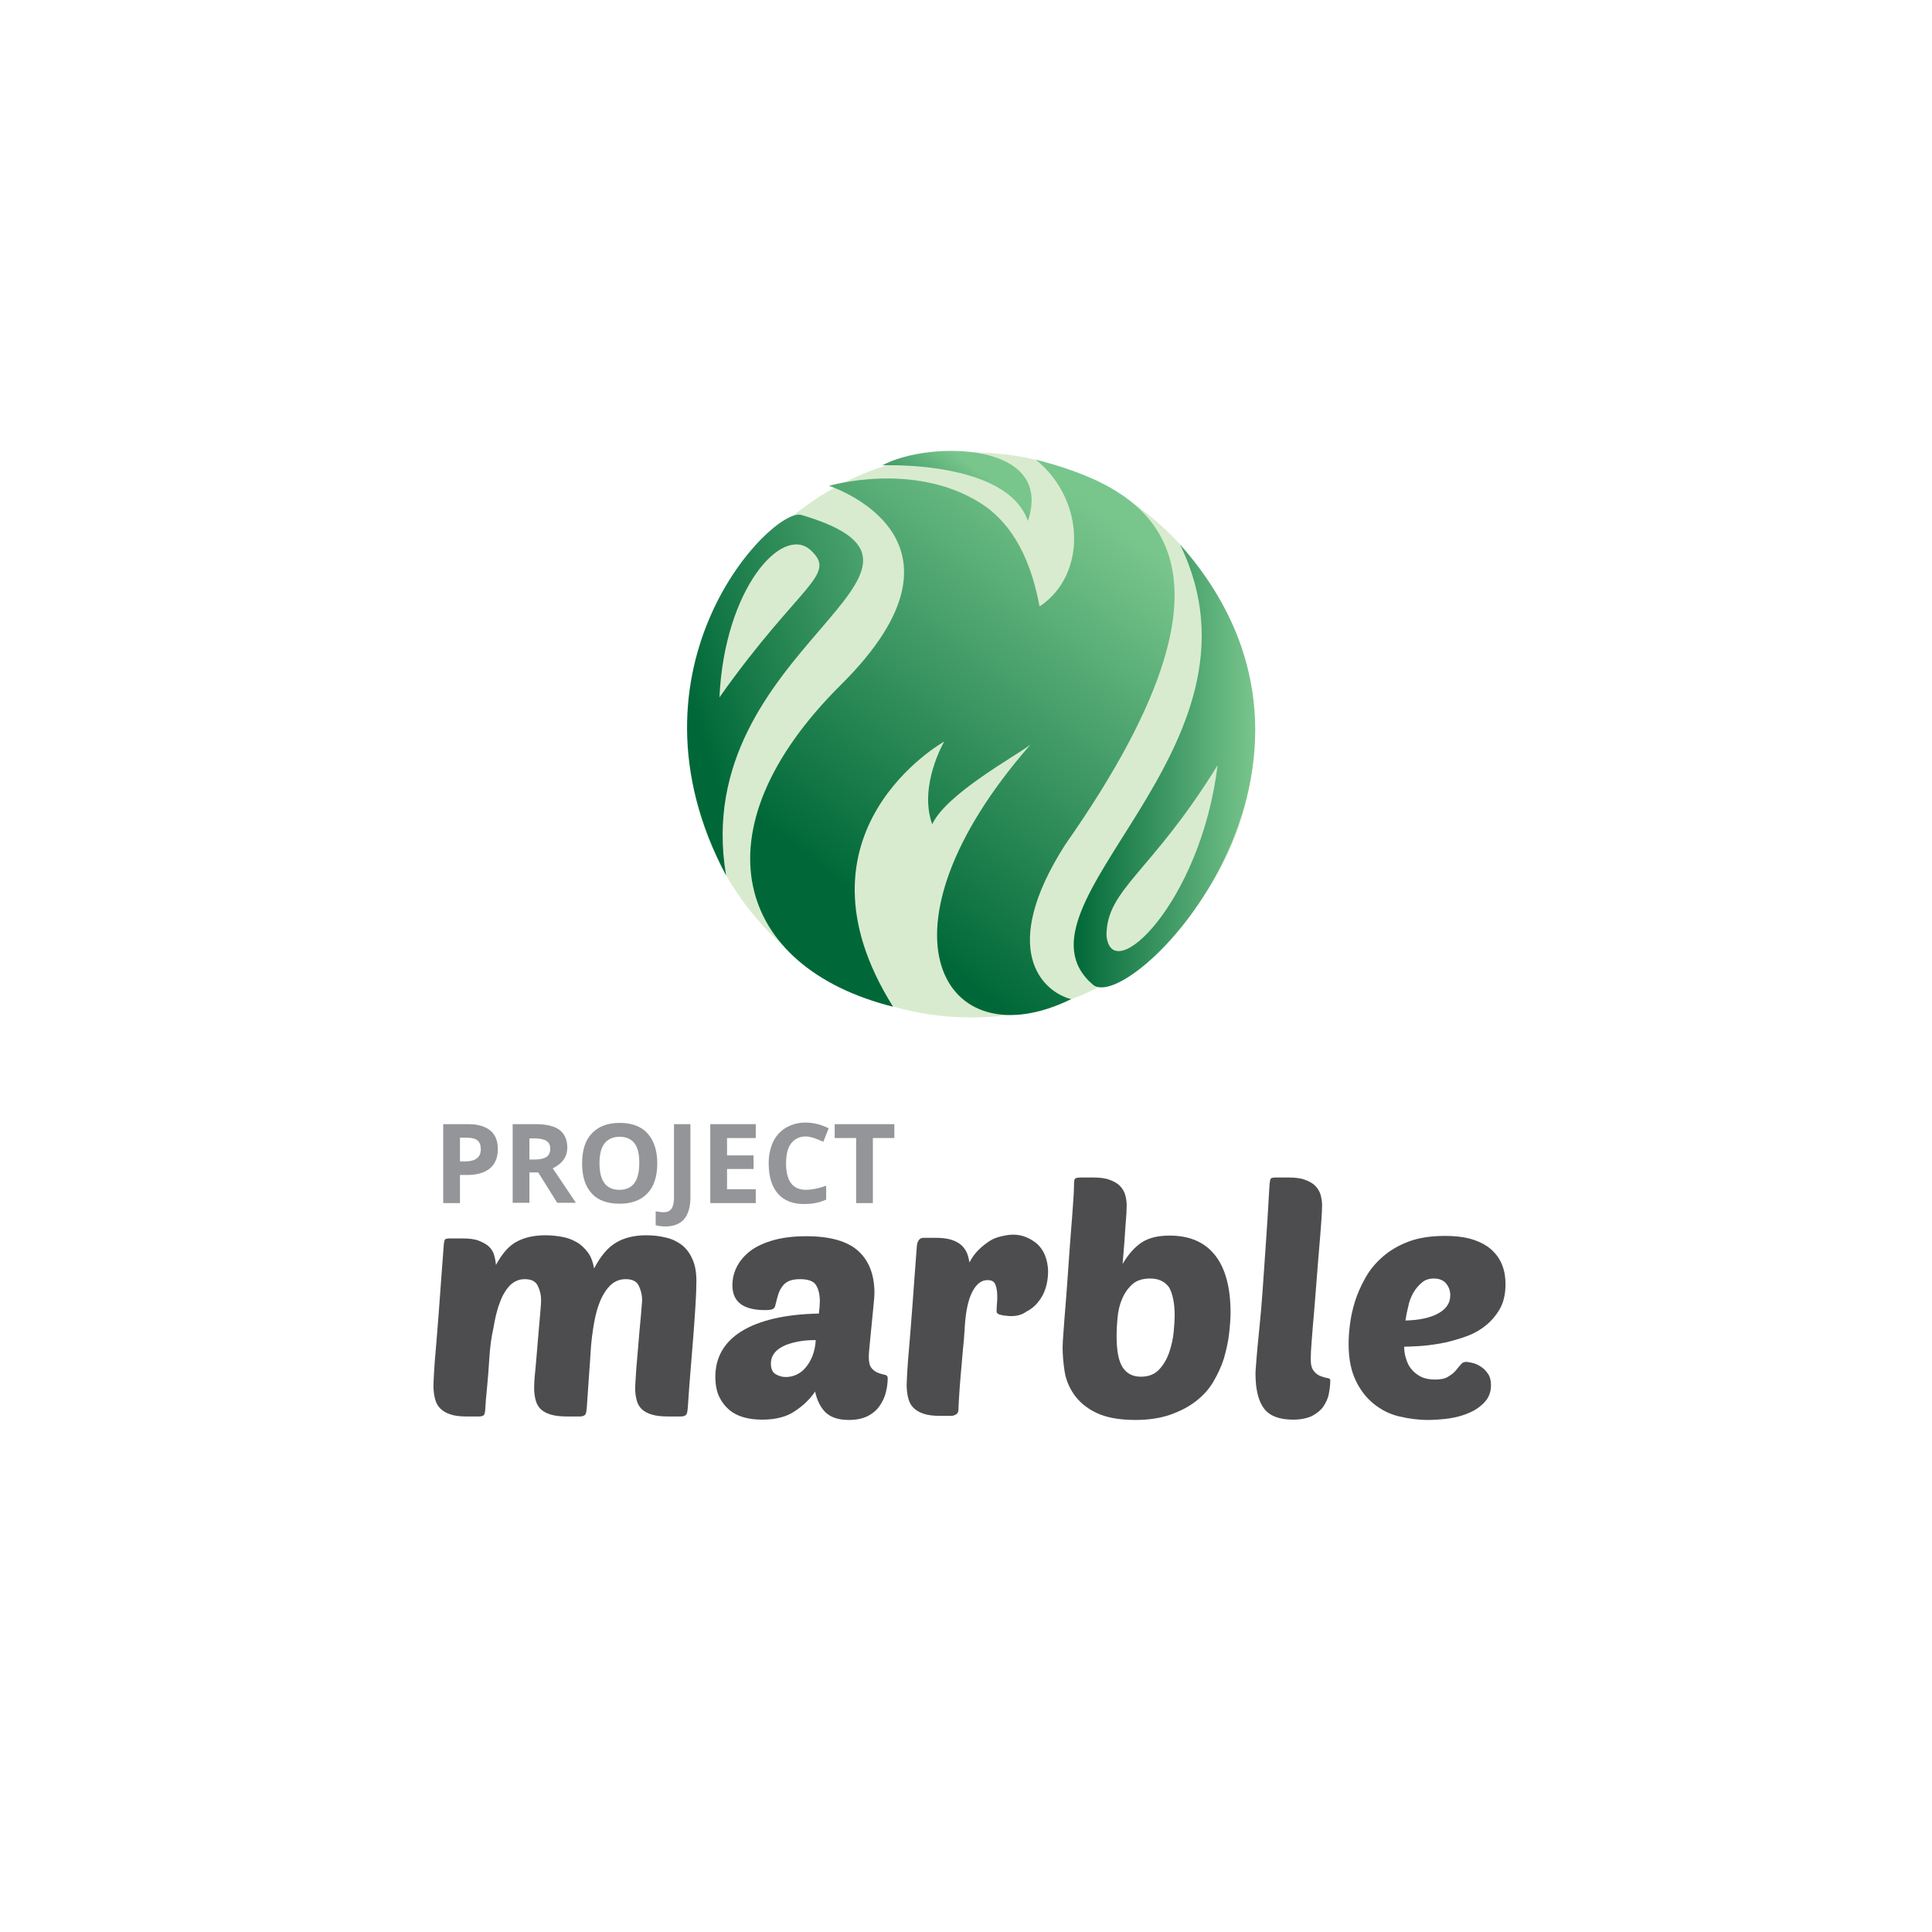 <?xml version="1.0" encoding="utf-8"?>
<!-- Generator: Adobe Illustrator 25.2.1, SVG Export Plug-In . SVG Version: 6.00 Build 0)  -->
<svg version="1.1" id="Layer_1" xmlns="http://www.w3.org/2000/svg" xmlns:xlink="http://www.w3.org/1999/xlink" x="0px" y="0px"
	 viewBox="0 0 612 612" style="enable-background:new 0 0 612 612;" xml:space="preserve">
<style type="text/css">
	.st0{fill:#D8EBCF;}
	.st1{fill:url(#SVGID_1_);}
	.st2{fill:url(#SVGID_2_);}
	.st3{fill:url(#SVGID_3_);}
	.st4{fill:url(#SVGID_4_);}
	.st5{enable-background:new    ;}
	.st6{fill:#4D4D4F;}
	.st7{fill:#939598;}
</style>
<g>
	<circle class="st0" cx="307.7" cy="232.8" r="89.5"/>
	
		<linearGradient id="SVGID_1_" gradientUnits="userSpaceOnUse" x1="266.31" y1="334.178" x2="378.721" y2="478.981" gradientTransform="matrix(1 0 0 -1 0 614)">
		<stop  offset="0" style="stop-color:#006838"/>
		<stop  offset="0.784" style="stop-color:#79C68D"/>
	</linearGradient>
	<path class="st1" d="M266.5,216.8c46.9-46.6-3.9-62.9-3.9-62.9s26.7-7.9,47.9,5.4c8.4,5.3,15.5,15,18.8,32.8
		c14.8-9.7,14.8-33.5-1.2-46.5c31.3,8.2,76.1,26.8,9.3,122c-21.2,33.2-7.3,46.5,1.9,48.9c-40.4,19.8-64.9-21.2-12.9-80.6
		c-4.7,3.6-26.7,15.6-31.1,25.2c-4.4-12.2,3.8-26.2,3.8-26.2s-51,28.5-16.2,84C233.4,306.5,219.5,263.4,266.5,216.8z"/>
	
		<linearGradient id="SVGID_2_" gradientUnits="userSpaceOnUse" x1="340.12" y1="371.361" x2="397.621" y2="371.361" gradientTransform="matrix(1 0 0 -1 0 614)">
		<stop  offset="0" style="stop-color:#006838"/>
		<stop  offset="1" style="stop-color:#79C68D"/>
	</linearGradient>
	<path class="st2" d="M373.8,172.5c31.5,64.5-57.2,114.3-27.5,139.5C358.6,321.5,435.8,242.3,373.8,172.5z M350.5,296.3
		c0-14.7,14.3-19.9,35.2-53.9C380.4,285.9,352,313,350.5,296.3z"/>
	
		<linearGradient id="SVGID_3_" gradientUnits="userSpaceOnUse" x1="220.228" y1="387.236" x2="353.29" y2="429.155" gradientTransform="matrix(1 0 0 -1 0 614)">
		<stop  offset="0" style="stop-color:#006838"/>
		<stop  offset="0.771" style="stop-color:#79C68D"/>
	</linearGradient>
	<path class="st3" d="M253.8,163.1c-9.3-2.4-58.8,48.3-23.8,114.2C217.8,205.1,313.1,180.6,253.8,163.1z M256.7,174.2
		c8.8,8-3.1,10.4-28.8,46.7C229.5,186.4,247.8,166.2,256.7,174.2z"/>
	
		<linearGradient id="SVGID_4_" gradientUnits="userSpaceOnUse" x1="286.068" y1="436.459" x2="322.068" y2="483.072" gradientTransform="matrix(1 0 0 -1 0 614)">
		<stop  offset="0" style="stop-color:#006838"/>
		<stop  offset="0.631" style="stop-color:#79C68D"/>
	</linearGradient>
	<path class="st4" d="M279.5,147.4c0,0,39.4-1.7,46.1,17.6C334.2,139.6,293.8,139.6,279.5,147.4z"/>
</g>
<g class="st5">
	<path class="st6" d="M155,430.3c-0.2,3.1-0.4,6.1-0.7,9c-0.3,2.8-0.5,5.3-0.6,7.4c-0.1,0.8-0.2,1.4-0.5,1.6
		c-0.3,0.3-0.9,0.4-1.7,0.4h-3.7c-2.1,0-3.8-0.2-5.2-0.7c-1.3-0.4-2.4-1.1-3.2-1.9c-0.8-0.8-1.3-1.8-1.6-3c-0.3-1.2-0.5-2.6-0.5-4.1
		c0-1,0.1-2.5,0.2-4.4c0.1-1.9,0.3-4.5,0.6-7.8c0.3-3.3,0.6-7.5,1-12.6c0.4-5.1,0.8-11.4,1.4-18.9c0.1-1.5,0.2-2.4,0.5-2.7
		c0.2-0.2,0.8-0.3,1.6-0.3h4c2,0,3.7,0.2,5,0.7c1.3,0.5,2.4,1.1,3.2,1.8c0.8,0.8,1.4,1.6,1.7,2.7c0.3,1,0.5,2.1,0.6,3.2
		c2-3.7,4.2-6.2,6.8-7.5c2.5-1.3,5.5-1.9,8.9-1.9c1.8,0,3.6,0.2,5.3,0.5c1.7,0.3,3.2,0.9,4.6,1.7c1.4,0.8,2.5,1.9,3.5,3.2
		c1,1.3,1.6,3,2,5.1c2.1-4,4.4-6.7,7-8.2c2.5-1.5,5.7-2.3,9.5-2.3c2.1,0,4.1,0.2,6.1,0.7c1.9,0.4,3.6,1.2,5.1,2.3
		c1.4,1.1,2.6,2.6,3.4,4.5c0.9,1.9,1.3,4.2,1.3,7c0,2.1-0.1,4.7-0.3,7.8c-0.2,3.1-0.4,6.4-0.7,10c-0.3,3.6-0.6,7.3-0.9,11.1
		c-0.3,3.8-0.6,7.4-0.8,10.9c-0.1,0.8-0.1,1.3-0.2,1.7c-0.1,0.4-0.2,0.7-0.4,0.9c-0.2,0.2-0.4,0.3-0.8,0.4c-0.3,0.1-0.8,0.1-1.4,0.1
		h-3.3c-2.2,0-4-0.2-5.3-0.6c-1.4-0.4-2.4-1-3.2-1.7c-0.8-0.8-1.3-1.7-1.6-2.8s-0.5-2.4-0.5-3.8c0-0.9,0.1-2.1,0.2-3.8
		c0.1-1.6,0.2-3.4,0.4-5.3c0.2-1.9,0.3-3.9,0.5-5.9c0.2-2,0.3-3.9,0.5-5.7c0.2-1.7,0.3-3.3,0.4-4.6c0.1-1.3,0.2-2.1,0.2-2.6
		c0-1.8-0.4-3.3-1.1-4.7c-0.7-1.4-2.1-2-4.1-2c-1.8,0-3.3,0.6-4.6,1.7c-1.3,1.2-2.4,2.8-3.3,4.8c-0.9,2-1.6,4.5-2.1,7.3
		c-0.5,2.8-0.9,5.8-1.1,9.1c-0.1,2.1-0.3,4.5-0.5,7.3c-0.2,2.7-0.4,6.1-0.7,10.2c-0.1,0.8-0.1,1.3-0.2,1.7c-0.1,0.4-0.2,0.7-0.4,0.9
		c-0.2,0.2-0.4,0.3-0.8,0.4c-0.3,0.1-0.8,0.1-1.4,0.1h-3.3c-2.2,0-4-0.2-5.3-0.6c-1.4-0.4-2.4-1-3.2-1.7c-0.8-0.8-1.3-1.7-1.6-2.8
		s-0.5-2.4-0.5-3.8c0-1.4,0.1-3.4,0.4-6c0.2-2.6,0.5-5.4,0.7-8.2c0.2-2.8,0.5-5.5,0.7-8.1c0.2-2.6,0.4-4.4,0.4-5.6
		c0-1.8-0.4-3.3-1.1-4.7c-0.7-1.4-2.1-2-4.1-2c-1.8,0-3.4,0.7-4.7,2c-1.3,1.4-2.4,3.2-3.2,5.5c-0.9,2.3-1.5,5-2,8
		C155.6,423.8,155.2,427,155,430.3z"/>
	<path class="st6" d="M226.6,436.1c0-6.1,2.8-11,8.3-14.4s13.7-5.4,24.5-5.6c0.1-0.8,0.1-1.4,0.2-1.9c0-0.5,0.1-1.1,0.1-1.9
		c0-2.2-0.4-3.9-1.2-5.2c-0.8-1.3-2.5-1.9-5.1-1.9c-1.4,0-2.6,0.2-3.5,0.6c-0.9,0.4-1.6,1-2.1,1.7c-0.5,0.7-1,1.6-1.3,2.6
		c-0.3,1-0.6,2.1-0.9,3.4c-0.1,0.6-0.4,1-0.9,1.2c-0.5,0.2-1.2,0.3-2.3,0.3c-7,0-10.4-2.6-10.4-7.9c0-2.1,0.5-4.1,1.5-6
		c1-1.9,2.5-3.6,4.4-5c1.9-1.4,4.4-2.5,7.3-3.3c2.9-0.8,6.3-1.2,10.2-1.2c7.6,0,13.1,1.6,16.5,4.7c3.4,3.1,5.1,7.6,5.1,13.3
		c0,0.8-0.1,2.1-0.3,4c-0.2,1.9-0.4,4-0.6,6.1c-0.2,2.1-0.4,4.2-0.6,6.1c-0.2,1.9-0.3,3.2-0.3,4c0,1.7,0.3,2.9,0.9,3.6
		c0.6,0.7,1.3,1.2,2.1,1.5c0.8,0.3,1.5,0.5,2.1,0.6s0.9,0.5,0.9,1c0,1.5-0.2,3-0.6,4.6c-0.4,1.6-1.1,3-2,4.3
		c-0.9,1.3-2.2,2.4-3.8,3.2c-1.6,0.8-3.6,1.2-5.9,1.2c-3.3,0-5.7-0.8-7.4-2.4c-1.6-1.6-2.7-3.8-3.3-6.6c-1.6,2.4-3.8,4.5-6.4,6.2
		c-2.6,1.8-6.1,2.7-10.3,2.7c-2,0-4-0.2-5.8-0.7c-1.8-0.5-3.4-1.3-4.7-2.4c-1.3-1.1-2.4-2.5-3.2-4.2
		C227,440.7,226.6,438.6,226.6,436.1z M258.4,424.5c-1.8,0-3.5,0.1-5.2,0.4c-1.7,0.3-3.2,0.7-4.6,1.3c-1.3,0.6-2.4,1.3-3.2,2.3
		c-0.8,1-1.2,2.1-1.2,3.5c0,1.6,0.5,2.7,1.5,3.3c1,0.6,2.1,0.9,3.2,0.9c1.1,0,2.2-0.2,3.3-0.7c1.1-0.5,2.1-1.2,2.9-2.2
		c0.9-1,1.6-2.2,2.2-3.6C257.9,428.2,258.3,426.5,258.4,424.5z"/>
	<path class="st6" d="M320.3,416.9c-0.4,0-0.9,0-1.4-0.1c-0.5,0-1-0.1-1.5-0.2s-0.9-0.2-1.2-0.4c-0.3-0.2-0.5-0.4-0.5-0.7
		c0-0.9,0-1.7,0.1-2.5c0.1-0.8,0.1-1.5,0.1-2.4c0-1.5-0.2-2.7-0.6-3.7c-0.4-1-1.2-1.4-2.5-1.4c-1.9,0-3.5,1.2-4.8,3.7
		c-1.3,2.5-2.1,6.2-2.4,11.2c-0.1,2.2-0.3,4.7-0.6,7.4c-0.2,2.8-0.5,5.4-0.7,8c-0.2,2.6-0.4,4.8-0.5,6.8c-0.1,2-0.2,3.3-0.2,3.9
		c0,0.7-0.2,1.2-0.7,1.5c-0.5,0.3-1,0.5-1.5,0.5h-3.7c-2.1,0-3.8-0.2-5.2-0.7c-1.3-0.4-2.4-1.1-3.2-1.9c-0.8-0.8-1.3-1.8-1.6-3
		c-0.3-1.2-0.5-2.6-0.5-4.1c0-1,0.1-2.5,0.2-4.4c0.1-1.9,0.3-4.5,0.6-7.8c0.3-3.3,0.6-7.5,1-12.6c0.4-5.1,0.8-11.4,1.4-18.9
		c0.1-2,0.9-3,2.1-3h4c1.9,0,3.5,0.2,4.8,0.6c1.3,0.4,2.4,1,3.2,1.7s1.4,1.6,1.8,2.5c0.4,1,0.6,1.9,0.8,3c0.8-1.6,1.8-2.9,2.9-4
		c1.1-1.1,2.3-2,3.5-2.8s2.5-1.2,3.8-1.5c1.3-0.3,2.5-0.5,3.6-0.5c1.3,0,2.6,0.2,3.9,0.7c1.3,0.5,2.5,1.2,3.6,2.1
		c1.1,1,2,2.2,2.6,3.7c0.6,1.5,1,3.3,1,5.3c0,1.8-0.3,3.6-0.8,5.2c-0.5,1.6-1.3,3.1-2.4,4.4c-1,1.3-2.3,2.3-3.7,3
		C323.7,416.5,322.1,416.9,320.3,416.9z"/>
	<path class="st6" d="M359.7,449.8c-5.3,0-9.4-0.8-12.5-2.3c-3.1-1.5-5.4-3.5-7-5.8c-1.6-2.3-2.6-4.8-3-7.5
		c-0.4-2.7-0.6-5.2-0.6-7.4c0-0.9,0.1-2.6,0.3-5.2c0.2-2.6,0.4-5.6,0.7-9c0.3-3.4,0.5-7,0.8-10.9c0.3-3.9,0.5-7.5,0.8-11
		c0.3-3.4,0.5-6.5,0.7-9.2c0.2-2.7,0.3-4.5,0.3-5.5c0-1.5,0.1-2.4,0.3-2.6c0.2-0.2,0.8-0.4,1.8-0.4h4c2,0,3.8,0.2,5.1,0.7
		c1.4,0.5,2.5,1.1,3.3,1.9c0.8,0.8,1.4,1.8,1.7,2.8c0.3,1.1,0.5,2.2,0.5,3.4c0,1.2-0.1,3.4-0.4,6.8c-0.2,3.3-0.5,7.3-0.9,11.8
		c1.8-3.1,3.8-5.3,6-6.8c2.3-1.5,5.2-2.2,8.9-2.2c6.2,0,11,2,14.3,6.1c3.3,4.1,5,10.2,5,18.3c0,2.1-0.2,4.4-0.5,7
		c-0.3,2.5-0.9,5-1.6,7.5c-0.8,2.5-1.9,4.9-3.3,7.3c-1.4,2.4-3.2,4.4-5.5,6.2c-2.3,1.8-5,3.2-8.1,4.3S364,449.8,359.7,449.8z
		 M364.4,405c-2.5,0-4.4,0.6-5.8,1.9c-1.4,1.3-2.5,2.9-3.2,4.7c-0.8,1.8-1.2,3.8-1.4,5.9c-0.2,2.1-0.3,3.9-0.3,5.5
		c0,4.7,0.6,8.1,1.9,10.1c1.3,2,3.2,3,5.8,3c2.5,0,4.4-0.8,5.8-2.3c1.4-1.5,2.5-3.4,3.2-5.5s1.2-4.3,1.4-6.5
		c0.2-2.2,0.3-3.9,0.3-5.1c0-3.8-0.6-6.7-1.7-8.8C369.1,406,367.1,405,364.4,405z"/>
	<path class="st6" d="M409.6,449.7c-4.2,0-7.3-1.1-9.1-3.4c-1.8-2.3-2.8-6-2.8-11.2c0-0.8,0.1-1.8,0.2-3.1c0.1-1.2,0.2-2.8,0.4-4.8
		c0.2-1.9,0.4-4.4,0.7-7.2c0.3-2.9,0.6-6.3,0.9-10.4c0.3-4.1,0.6-8.9,1-14.4c0.4-5.5,0.8-11.9,1.2-19.2c0.1-1.5,0.2-2.4,0.5-2.7
		c0.2-0.2,0.8-0.3,1.6-0.3h4c2,0,3.8,0.2,5.1,0.7c1.4,0.5,2.5,1.1,3.3,1.9c0.8,0.8,1.4,1.8,1.7,2.8c0.3,1.1,0.5,2.2,0.5,3.3
		c0,1.4-0.1,3.3-0.3,5.9c-0.2,2.6-0.4,5.4-0.7,8.7c-0.3,3.2-0.5,6.6-0.8,10c-0.3,3.5-0.5,6.8-0.8,10c-0.3,3.2-0.5,6-0.7,8.5
		c-0.2,2.5-0.3,4.4-0.3,5.7c0,1.8,0.3,3,1,3.8c0.6,0.8,1.3,1.3,2.1,1.6c0.8,0.3,1.4,0.5,2.1,0.6c0.6,0.1,1,0.3,1,0.7
		c0,1.5-0.2,3-0.5,4.5c-0.3,1.5-1,2.8-1.8,4c-0.9,1.2-2.1,2.1-3.6,2.9C413.9,449.3,412,449.7,409.6,449.7z"/>
	<path class="st6" d="M452.3,449.8c-3,0-6-0.4-9-1.1s-5.6-2-8-3.9s-4.3-4.3-5.8-7.4c-1.5-3.1-2.3-6.9-2.3-11.6
		c0-1.7,0.1-3.8,0.4-6.1c0.3-2.4,0.8-4.8,1.6-7.4c0.8-2.5,1.9-5,3.3-7.5c1.4-2.5,3.2-4.7,5.5-6.7c2.3-2,5-3.6,8.2-4.8
		c3.2-1.2,7-1.8,11.5-1.8c3.5,0,6.6,0.4,9,1.2s4.4,1.9,5.9,3.3c1.5,1.4,2.6,3,3.3,4.9c0.7,1.8,1,3.8,1,5.9c0,3.1-0.6,5.8-1.9,8
		c-1.3,2.2-2.9,4-4.9,5.5c-2,1.5-4.2,2.6-6.7,3.4c-2.5,0.8-4.9,1.5-7.3,1.9c-2.4,0.4-4.6,0.7-6.6,0.8c-2,0.1-3.6,0.2-4.7,0.2
		c0,1.3,0.2,2.6,0.6,3.8c0.4,1.3,0.9,2.4,1.7,3.3c0.8,1,1.7,1.7,3,2.4c1.2,0.6,2.7,0.9,4.5,0.9c1.8,0,3.2-0.3,4.1-0.9
		c1-0.6,1.8-1.2,2.4-1.9c0.6-0.7,1.1-1.4,1.6-1.9c0.4-0.6,1-0.9,1.8-0.9c0.3,0,0.9,0.1,1.8,0.3c0.9,0.2,1.7,0.5,2.6,1.1
		c0.9,0.5,1.7,1.3,2.4,2.3c0.7,1,1,2.2,1,3.7c0,2-0.6,3.7-1.8,5.1c-1.2,1.4-2.8,2.6-4.8,3.5c-1.9,0.9-4.1,1.5-6.5,1.9
		C456.9,449.6,454.5,449.8,452.3,449.8z M454.2,405c-1.5,0-2.8,0.4-3.8,1.3c-1.1,0.9-1.9,1.9-2.7,3.2c-0.7,1.3-1.3,2.7-1.6,4.3
		c-0.4,1.6-0.7,3.1-0.9,4.5c4.2-0.1,7.7-0.8,10.3-2.2c2.6-1.4,3.9-3.3,3.9-5.8c0-1.4-0.4-2.6-1.3-3.7C457.3,405.6,456,405,454.2,405
		z"/>
</g>
<g class="st5">
	<path class="st7" d="M140.4,356.1h8c3,0,5.3,0.7,6.9,2c1.6,1.3,2.4,3.3,2.4,5.9c0,2.6-0.8,4.7-2.5,6.1c-1.7,1.4-4.1,2.1-7.2,2.1
		h-2.3v8.9h-5.3V356.1z M145.7,360.5v7.4h1.7c3.2,0,4.9-1.3,4.9-3.8c0-1.3-0.3-2.2-1-2.8c-0.7-0.6-1.7-0.9-3.2-0.9H145.7z"/>
	<path class="st7" d="M162.4,356.1h7.3c3.4,0,5.9,0.6,7.5,1.8c1.6,1.2,2.5,3.1,2.5,5.6c0,1.5-0.4,2.8-1.2,3.9c-0.8,1.1-2,2-3.4,2.7
		c4,6,6.5,9.6,7.3,10.9h-5.9l-6-9.6h-2.8v9.6h-5.3V356.1z M167.7,360.5v6.8h1.7c1.7,0,2.9-0.3,3.7-0.8c0.8-0.6,1.2-1.4,1.2-2.6
		c0-1.2-0.4-2-1.2-2.5c-0.8-0.5-2.1-0.8-3.8-0.8H167.7z"/>
	<path class="st7" d="M187.5,378.1c-2.1-2.2-3.1-5.4-3.1-9.6c0-4.2,1-7.3,3.1-9.5c2.1-2.2,5-3.3,8.8-3.3c3.8,0,6.8,1.1,8.8,3.3
		c2,2.2,3.1,5.4,3.1,9.5s-1,7.3-3.1,9.5c-2.1,2.2-5,3.3-8.8,3.3S189.5,380.3,187.5,378.1z M196.3,360.1c-2.1,0-3.7,0.7-4.8,2.1
		c-1.1,1.4-1.6,3.5-1.6,6.3c0,5.6,2.1,8.4,6.3,8.4c4.2,0,6.3-2.8,6.3-8.4C202.6,362.9,200.5,360.1,196.3,360.1z"/>
	<path class="st7" d="M218.7,356.1v23.4c0,2.9-0.7,5.1-2,6.7c-1.3,1.5-3.3,2.3-5.9,2.3c-1.2,0-2.2-0.1-3.1-0.4v-4.4
		c0.9,0.2,1.8,0.3,2.5,0.3c1.2,0,2-0.4,2.5-1.1c0.5-0.7,0.8-1.9,0.8-3.4v-23.4H218.7z"/>
	<path class="st7" d="M239.4,360.5h-9.1v5.5h8.4v4.3h-8.4v6.4h9.1v4.4H225v-25h14.4V360.5z"/>
	<path class="st7" d="M254.7,381.4c-3.6,0-6.4-1.1-8.3-3.3c-1.9-2.2-2.9-5.4-2.9-9.5c0-0.1,0-0.1,0-0.2c0-2.5,0.5-4.7,1.4-6.7
		c0.9-1.9,2.3-3.4,4.1-4.5c1.8-1,3.8-1.6,6-1.6c0.1,0,0.2,0,0.2,0c2.4,0,4.9,0.6,7.3,1.8l-1.7,4.3c-2.3-1.1-4.2-1.7-5.6-1.7
		c-2,0-3.5,0.8-4.6,2.2s-1.6,3.6-1.6,6.3c0,5.6,2.1,8.4,6.3,8.4c1.7,0,3.9-0.4,6.4-1.3v4.4C259.5,381,257.2,381.4,254.7,381.4z"/>
	<path class="st7" d="M283.3,360.5h-6.8v20.6h-5.3v-20.6h-6.8v-4.4h18.9V360.5z"/>
</g>
</svg>
